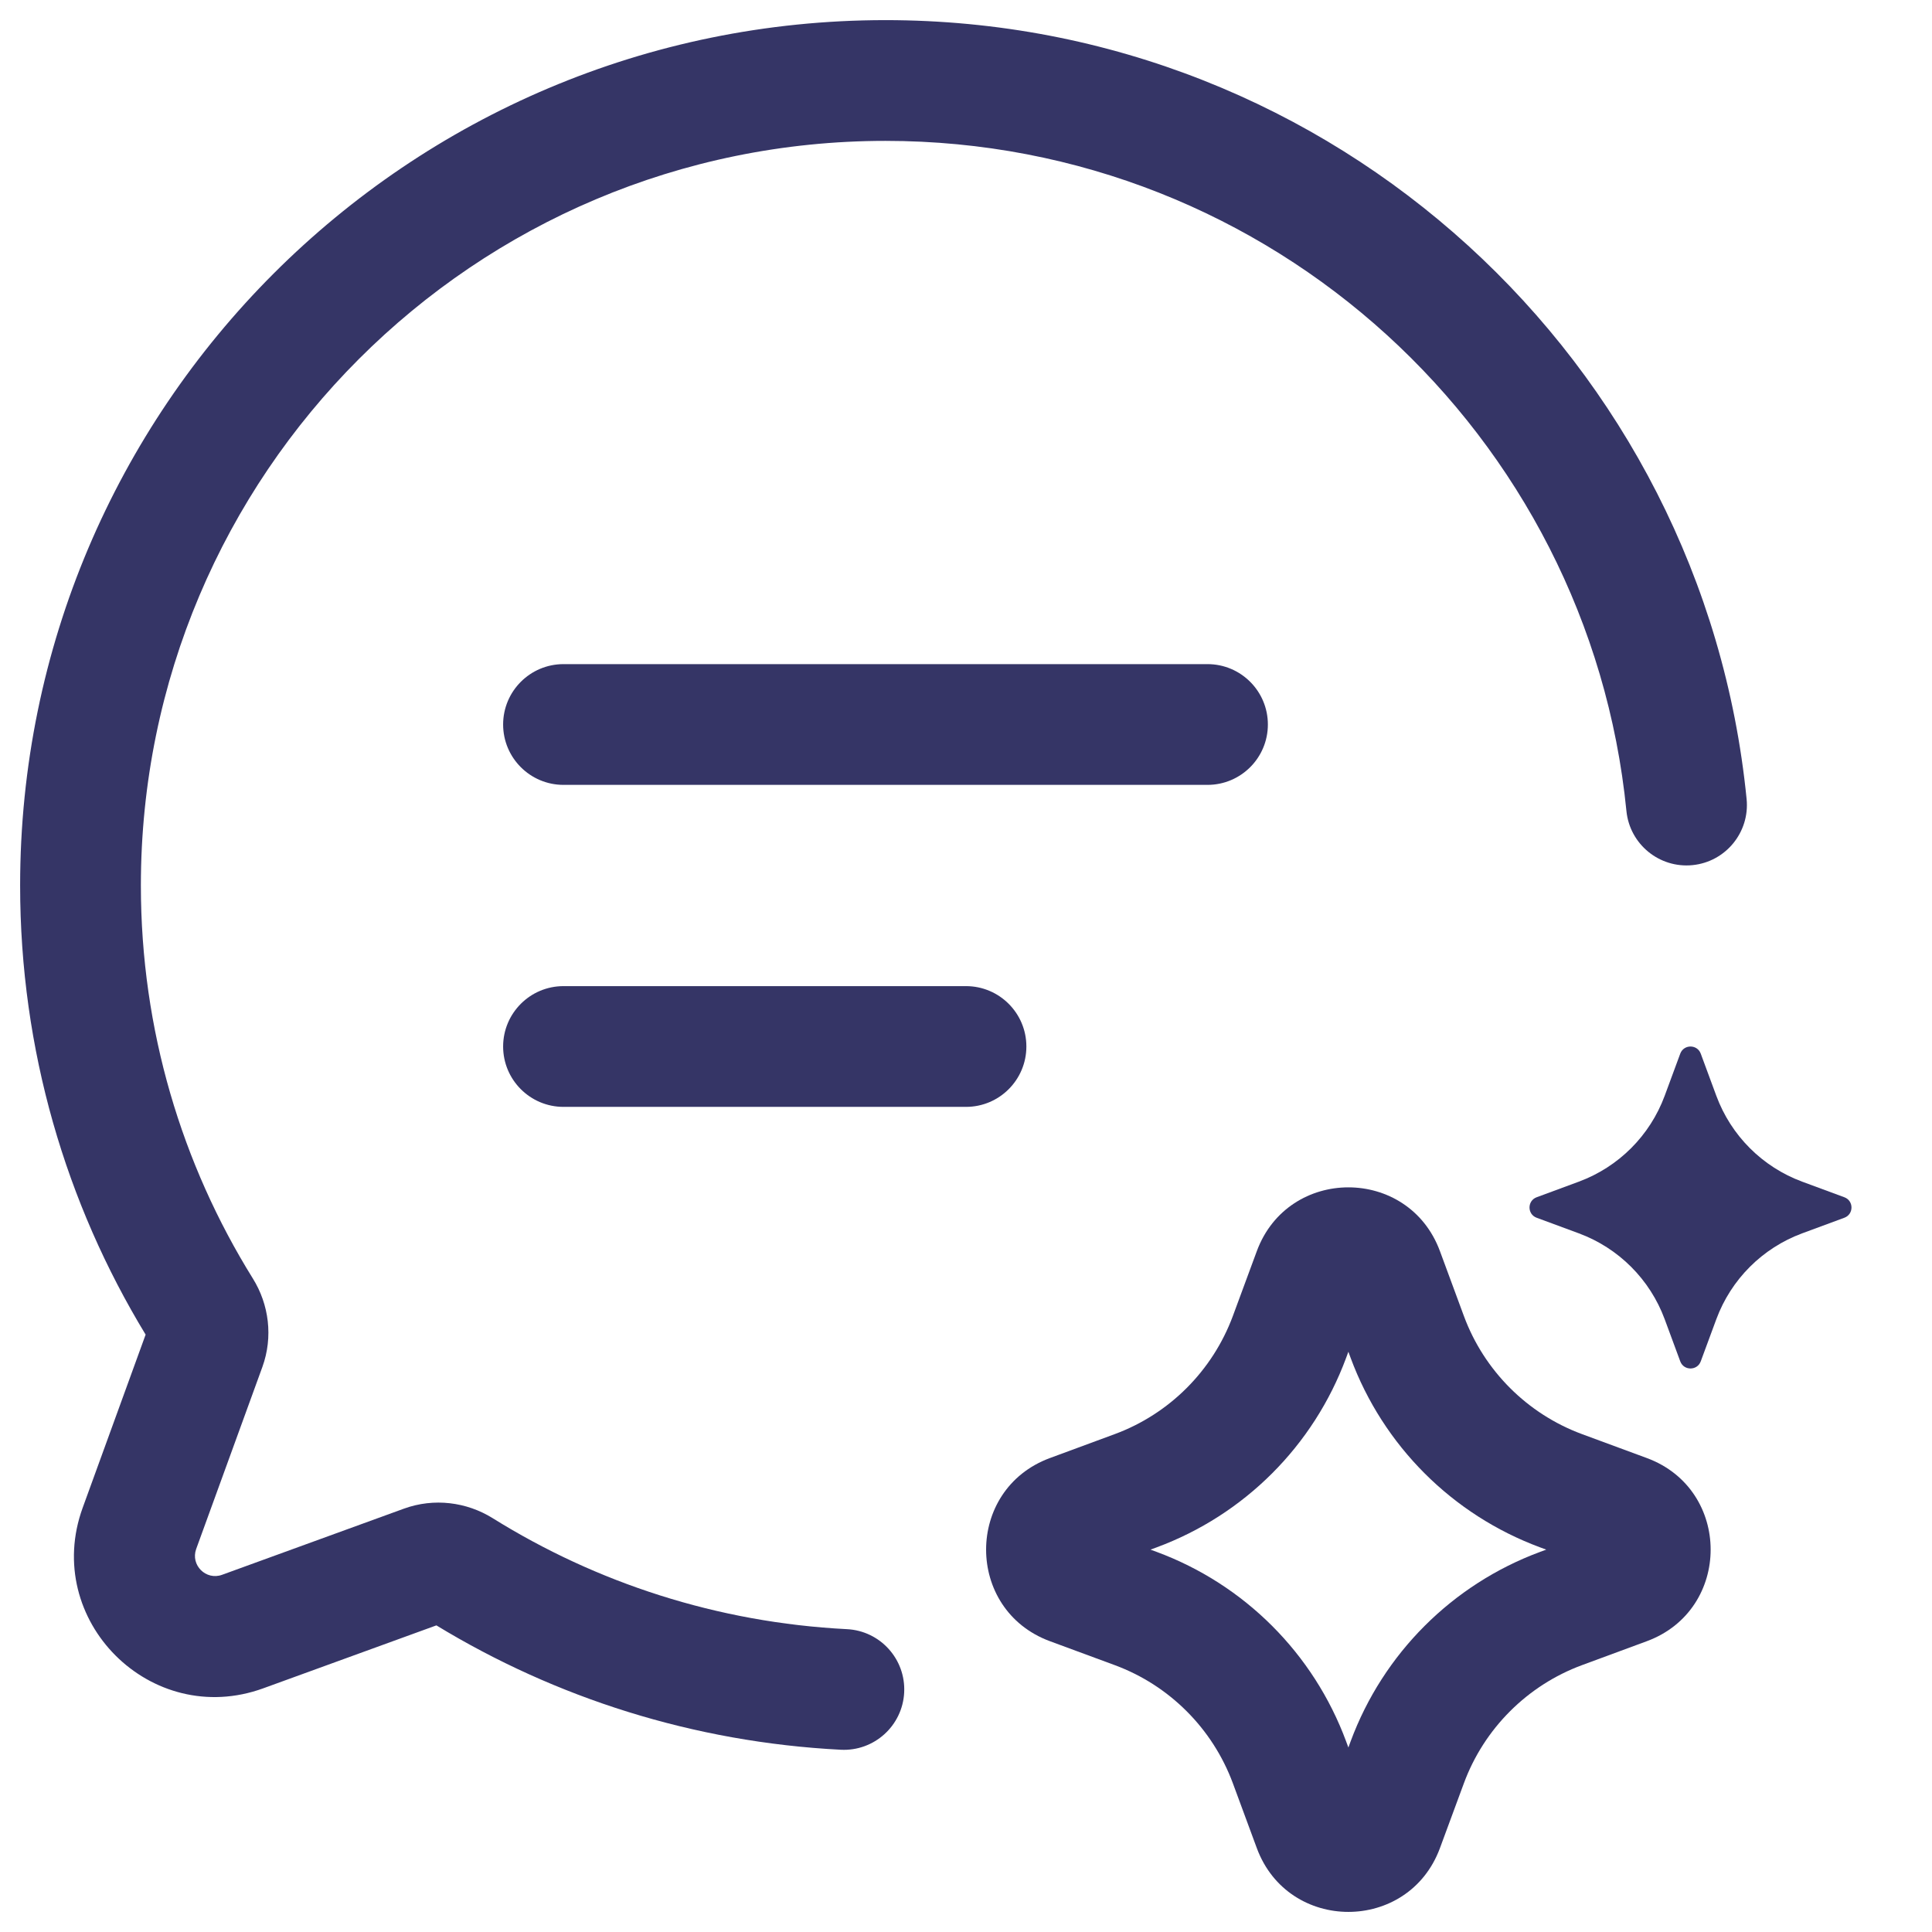 <svg width="24" height="24" viewBox="0 0 24 24" fill="none" xmlns="http://www.w3.org/2000/svg">
<path d="M1.75 11C1.75 5.891 5.891 1.75 11 1.75C15.796 1.75 19.741 5.401 20.204 10.074C20.245 10.487 20.613 10.788 21.025 10.747C21.437 10.706 21.738 10.338 21.697 9.926C21.158 4.493 16.575 0.25 11 0.25C5.063 0.25 0.25 5.063 0.25 11C0.25 13.042 0.82 14.952 1.809 16.579L1.027 18.73C0.52 20.126 1.874 21.48 3.27 20.973L5.421 20.191C6.899 21.09 8.612 21.642 10.445 21.736C10.858 21.757 11.211 21.439 11.232 21.025C11.253 20.611 10.935 20.259 10.521 20.238C8.91 20.156 7.408 19.662 6.118 18.858C5.797 18.659 5.393 18.605 5.018 18.741L2.758 19.563C2.558 19.635 2.365 19.442 2.437 19.242L3.259 16.982C3.395 16.607 3.341 16.203 3.141 15.882C2.26 14.465 1.75 12.793 1.75 11Z" fill="#353566"/>
<path d="M15.75 9C15.75 9.414 15.414 9.75 15 9.75H7C6.586 9.75 6.25 9.414 6.25 9C6.25 8.586 6.586 8.25 7 8.25H15C15.414 8.25 15.75 8.586 15.75 9Z" fill="#353566"/>
<path d="M12 13.75H7C6.586 13.75 6.25 13.414 6.25 13C6.25 12.586 6.586 12.25 7 12.25H12C12.414 12.25 12.75 12.586 12.75 13C12.75 13.414 12.414 13.75 12 13.75Z" fill="#353566"/>
<path fill-rule="evenodd" clip-rule="evenodd" d="M15.613 15.541C16.004 14.486 17.496 14.486 17.887 15.541L18.185 16.348C18.436 17.027 18.973 17.564 19.652 17.815L20.459 18.113C21.514 18.504 21.514 19.996 20.459 20.387L19.652 20.685C18.973 20.936 18.436 21.473 18.185 22.152L17.887 22.959C17.496 24.014 16.004 24.014 15.613 22.959L15.315 22.152C15.063 21.473 14.527 20.936 13.848 20.685L13.041 20.387C11.986 19.996 11.986 18.504 13.041 18.113L13.848 17.815C14.527 17.564 15.063 17.027 15.315 16.348L15.613 15.541ZM16.75 16.792L16.722 16.868C16.318 17.959 15.459 18.818 14.368 19.222L14.292 19.25L14.368 19.278C15.459 19.682 16.318 20.541 16.722 21.632L16.75 21.708L16.778 21.632C17.182 20.541 18.041 19.682 19.132 19.278L19.208 19.25L19.132 19.222C18.041 18.818 17.182 17.959 16.778 16.868L16.75 16.792Z" fill="#353566"/>
<path d="M21.127 13.088C21.083 12.971 20.917 12.971 20.873 13.088L20.679 13.613C20.496 14.107 20.107 14.496 19.613 14.679L19.088 14.873C18.971 14.917 18.971 15.083 19.088 15.127L19.613 15.321C20.107 15.504 20.496 15.893 20.679 16.387L20.873 16.912C20.917 17.029 21.083 17.029 21.127 16.912L21.321 16.387C21.504 15.893 21.893 15.504 22.387 15.321L22.912 15.127C23.029 15.083 23.029 14.917 22.912 14.873L22.387 14.679C21.893 14.496 21.504 14.107 21.321 13.613L21.127 13.088Z" fill="#353566"/>
</svg>
